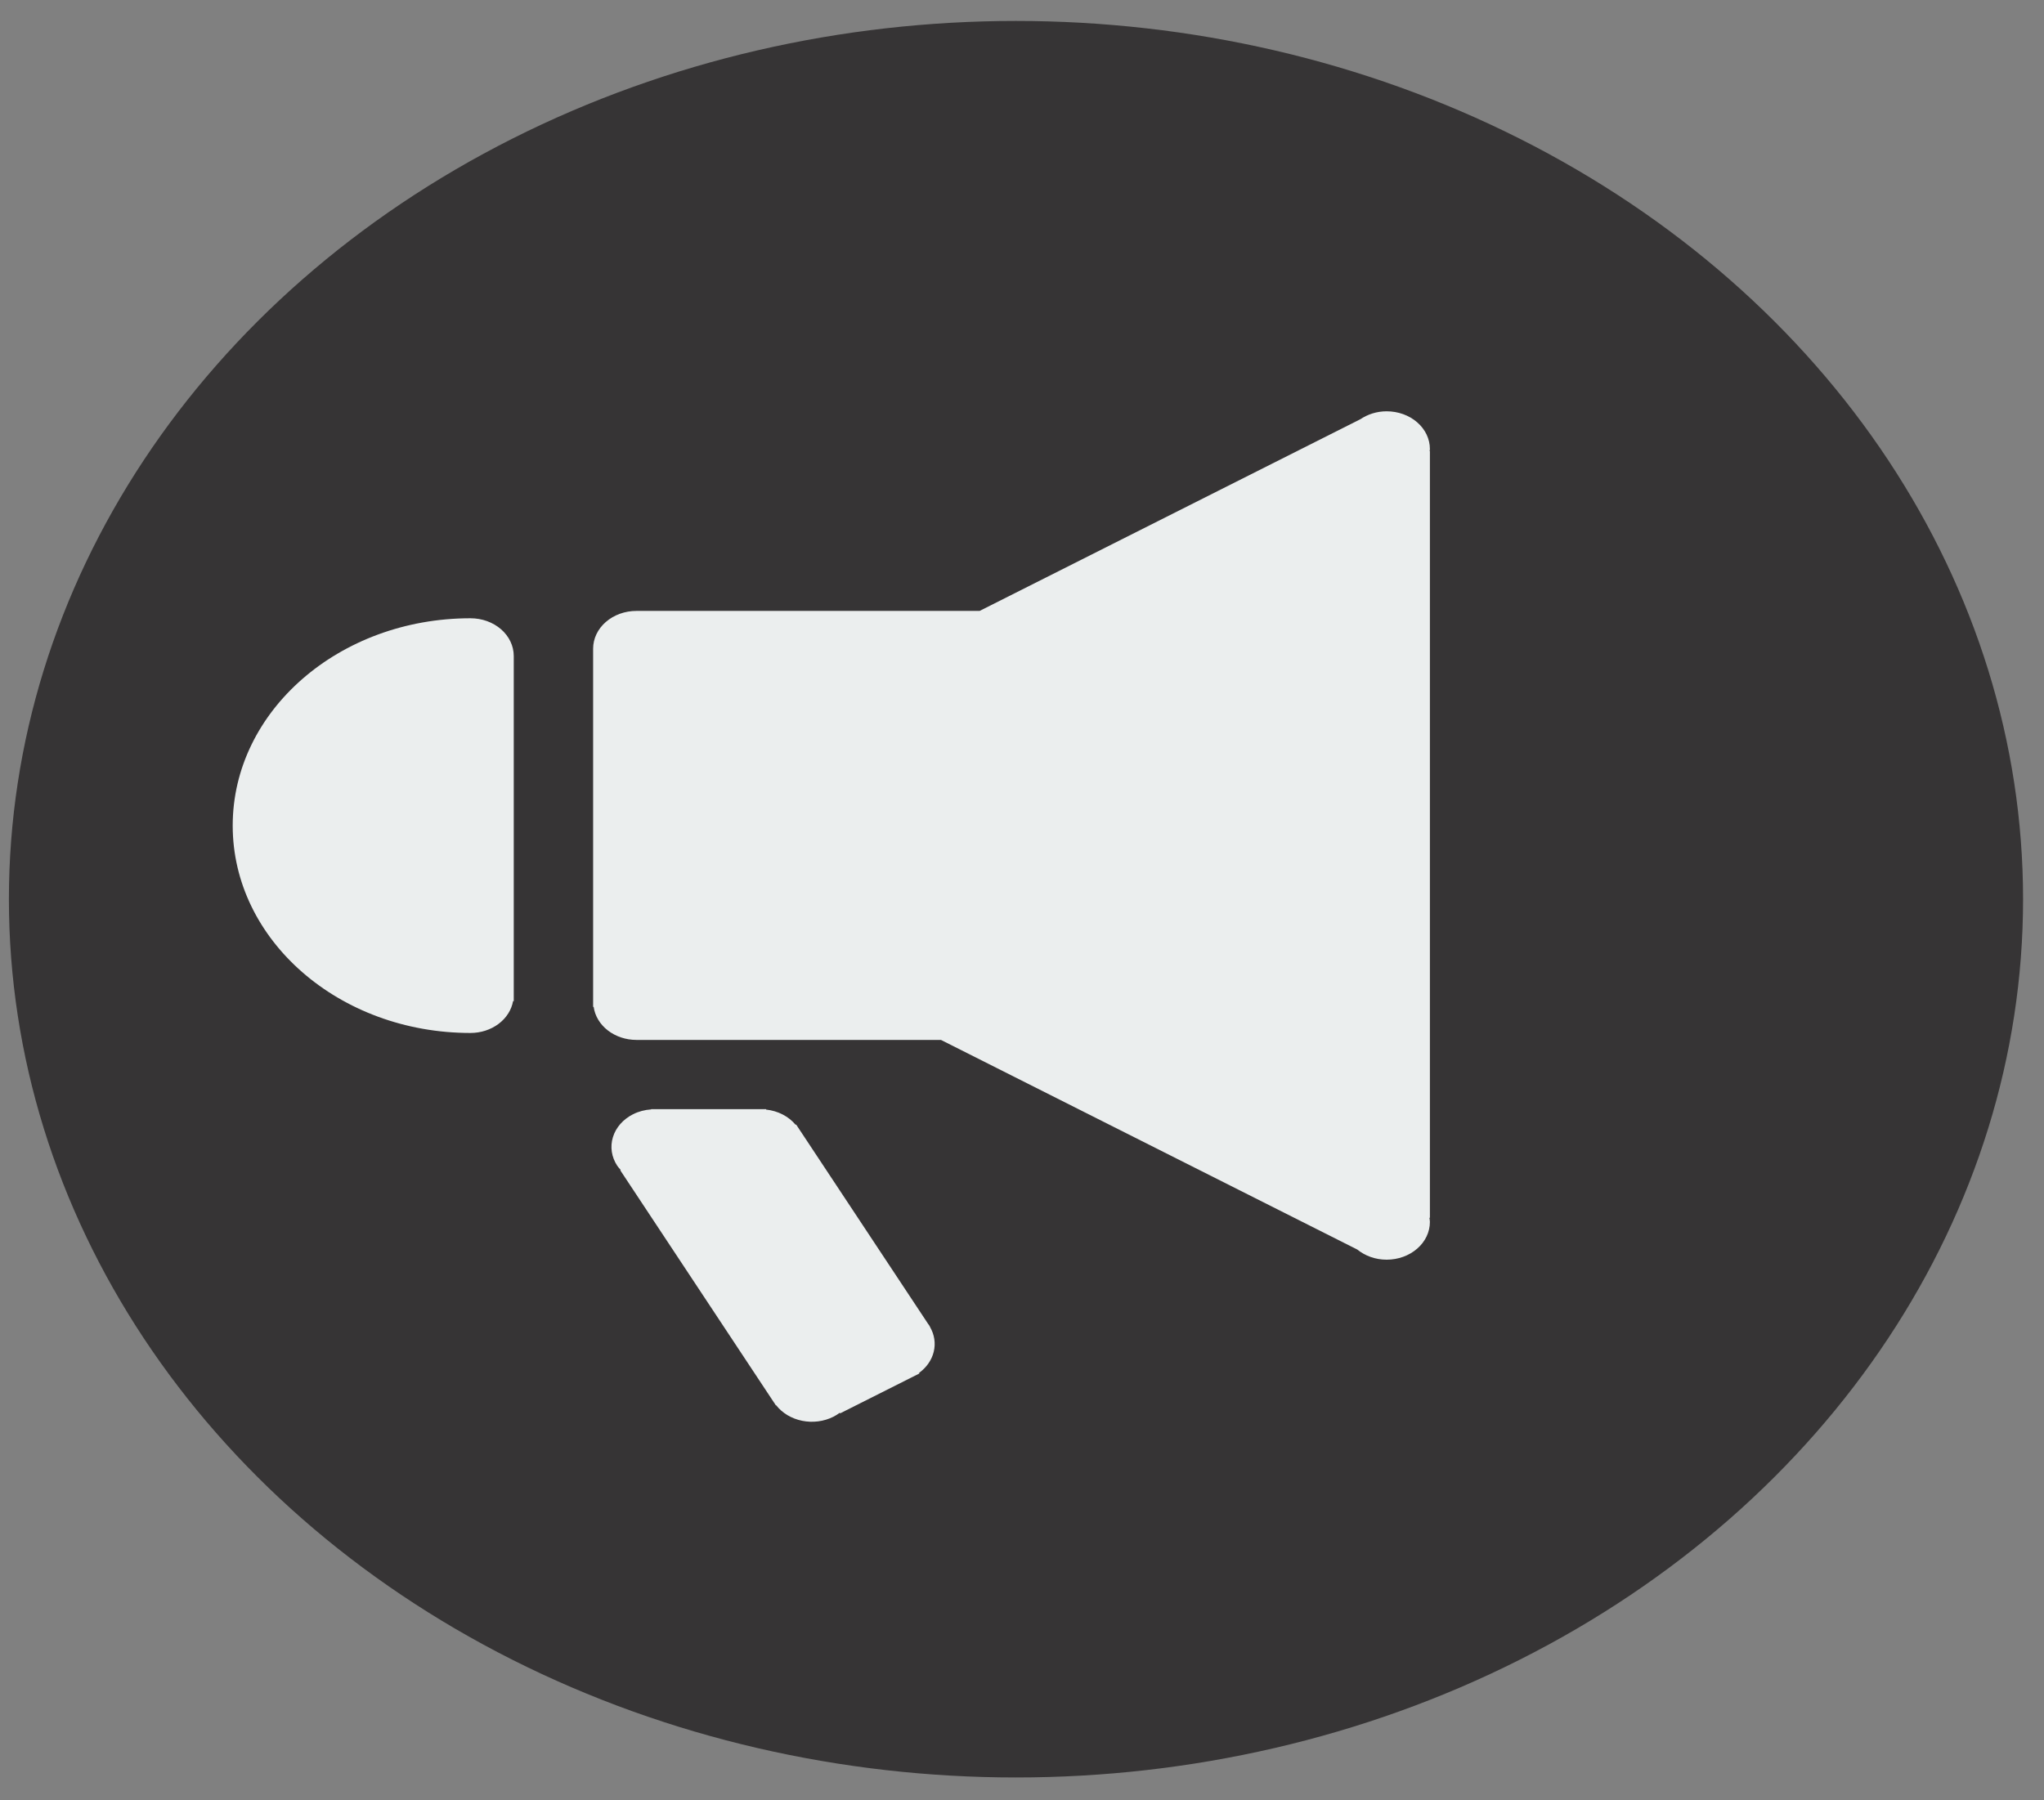<svg width="84" height="74" viewBox="0 0 84 74" fill="none" xmlns="http://www.w3.org/2000/svg">
<rect x="0" y="0" width="84" height="74" fill="#808080" stroke="none"/>
<ellipse cx="41.753" cy="36.961" rx="41.387" ry="36.1" fill="#363435"/>
<g clip-path="url(#clip0_440_239)">
<path d="M19.335 25.413C13.938 25.413 9.563 29.228 9.563 33.936C9.563 38.643 13.938 42.459 19.335 42.459C19.758 42.459 20.167 42.327 20.488 42.086C20.808 41.846 21.02 41.514 21.085 41.15H21.113V26.964C21.113 26.553 20.926 26.158 20.593 25.867C20.259 25.576 19.807 25.413 19.335 25.413ZM58.763 18.457C58.763 18.045 58.576 17.651 58.242 17.36C57.909 17.069 57.457 16.906 56.985 16.906C56.578 16.906 56.207 17.03 55.907 17.231L40.259 25.111H26.153C25.682 25.111 25.229 25.275 24.896 25.566C24.562 25.857 24.375 26.251 24.375 26.662V41.386H24.397C24.449 41.76 24.657 42.105 24.98 42.355C25.304 42.606 25.721 42.744 26.153 42.745H38.67L55.779 51.361C56.096 51.618 56.518 51.778 56.985 51.778C57.457 51.778 57.909 51.614 58.242 51.323C58.576 51.033 58.763 50.638 58.763 50.227C58.763 50.168 58.751 50.112 58.744 50.055H58.763V18.547H58.753C58.755 18.517 58.763 18.488 58.763 18.457ZM38.226 54.544L38.201 54.506C38.193 54.492 38.188 54.478 38.179 54.464C38.17 54.451 38.158 54.44 38.149 54.428L32.718 46.223L32.697 46.233C32.555 46.062 32.374 45.918 32.165 45.81C31.956 45.702 31.724 45.634 31.483 45.608V45.591H26.759V45.601C26.498 45.618 26.245 45.685 26.017 45.799C25.815 45.901 25.638 46.036 25.495 46.198C25.353 46.359 25.249 46.544 25.189 46.741C25.128 46.937 25.113 47.143 25.143 47.344C25.174 47.547 25.25 47.741 25.366 47.917C25.408 47.98 25.459 48.035 25.51 48.09L25.489 48.101L31.818 57.665L31.82 57.667C31.82 57.668 31.821 57.669 31.822 57.67L31.885 57.766L31.896 57.76C32.147 58.084 32.529 58.312 32.965 58.4C33.401 58.489 33.86 58.429 34.248 58.234C34.343 58.187 34.429 58.13 34.509 58.071L34.525 58.095L37.784 56.455L37.769 56.432C38.078 56.209 38.291 55.901 38.374 55.558C38.456 55.215 38.402 54.858 38.221 54.546L38.226 54.544Z" fill="#EBEEEE"/>
</g>
<defs>
<clipPath id="clip0_440_239">
<rect width="65.402" height="57.047" fill="white" transform="translate(9.563 8.883)"/>
</clipPath>
</defs>
</svg>
